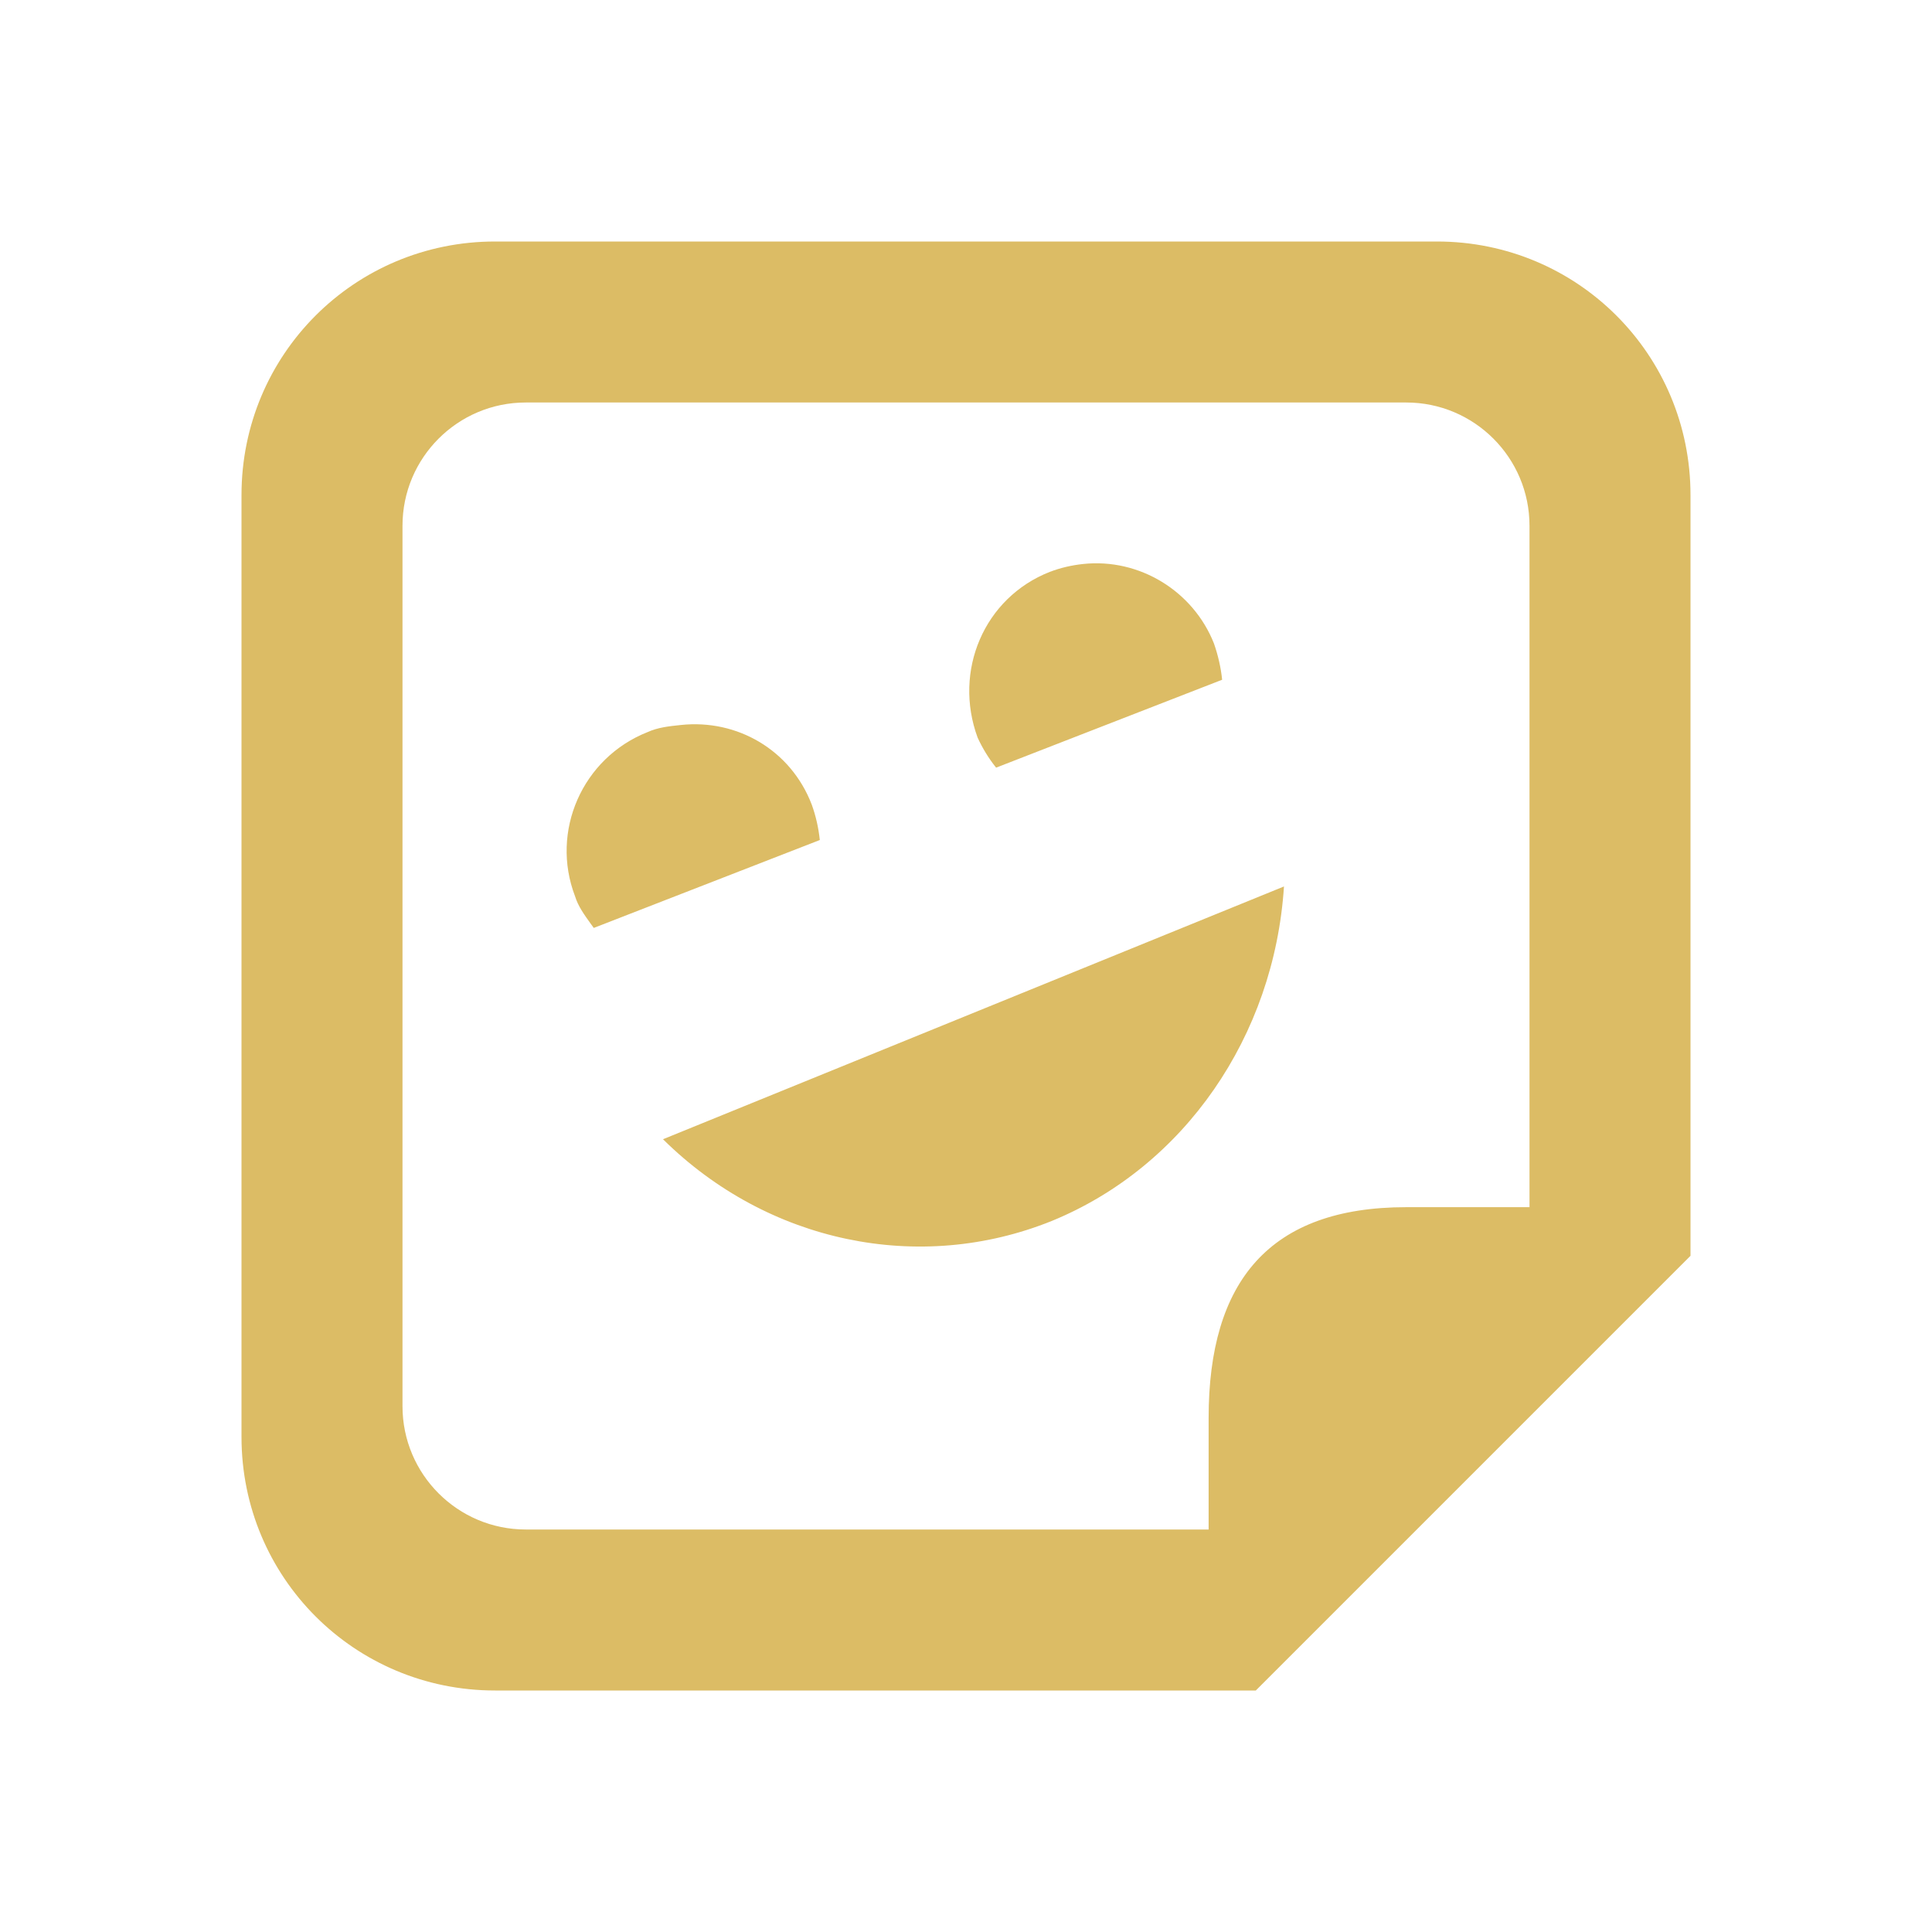 <svg width="24" height="24" viewBox="0 0 24 24" fill="none" xmlns="http://www.w3.org/2000/svg">
<g id="icon / 24-cont / social / sticker-24-active">
<path id="sticker-24" fill-rule="evenodd" clip-rule="evenodd" d="M6.15 3C4.404 3 3 4.404 3 6.15V17.85C3 19.596 4.404 21 6.15 21H15.6L21 15.6V6.15C21 4.404 19.596 3 17.85 3H6.15ZM17.469 5C18.314 5 19 5.686 19 6.531V14.996H17.469C15.771 14.996 15.014 15.915 15.014 17.613V19H6.531C5.686 19 5 18.314 5 17.469V6.531C5 5.686 5.686 5 6.531 5H17.469ZM13.041 7.104C13.172 7.054 13.313 7.021 13.456 7.006C14.154 6.932 14.822 7.342 15.08 7.993C15.132 8.142 15.166 8.292 15.182 8.444L12.374 9.536C12.28 9.419 12.203 9.291 12.144 9.162C11.84 8.334 12.224 7.425 13.041 7.104ZM8.459 9.006H8.459C8.307 9.022 8.173 9.036 8.043 9.095C7.235 9.415 6.833 10.326 7.144 11.135C7.181 11.256 7.255 11.359 7.336 11.472L7.336 11.472L7.336 11.472C7.349 11.49 7.363 11.508 7.376 11.527L10.184 10.435C10.168 10.283 10.134 10.133 10.083 9.993C9.822 9.315 9.157 8.932 8.459 9.006ZM8.236 14.152L15.95 11.012C15.829 12.871 14.713 14.492 13.066 15.167C11.417 15.832 9.534 15.436 8.236 14.152Z" fill="#DCBC65"/>
</g>
</svg>
